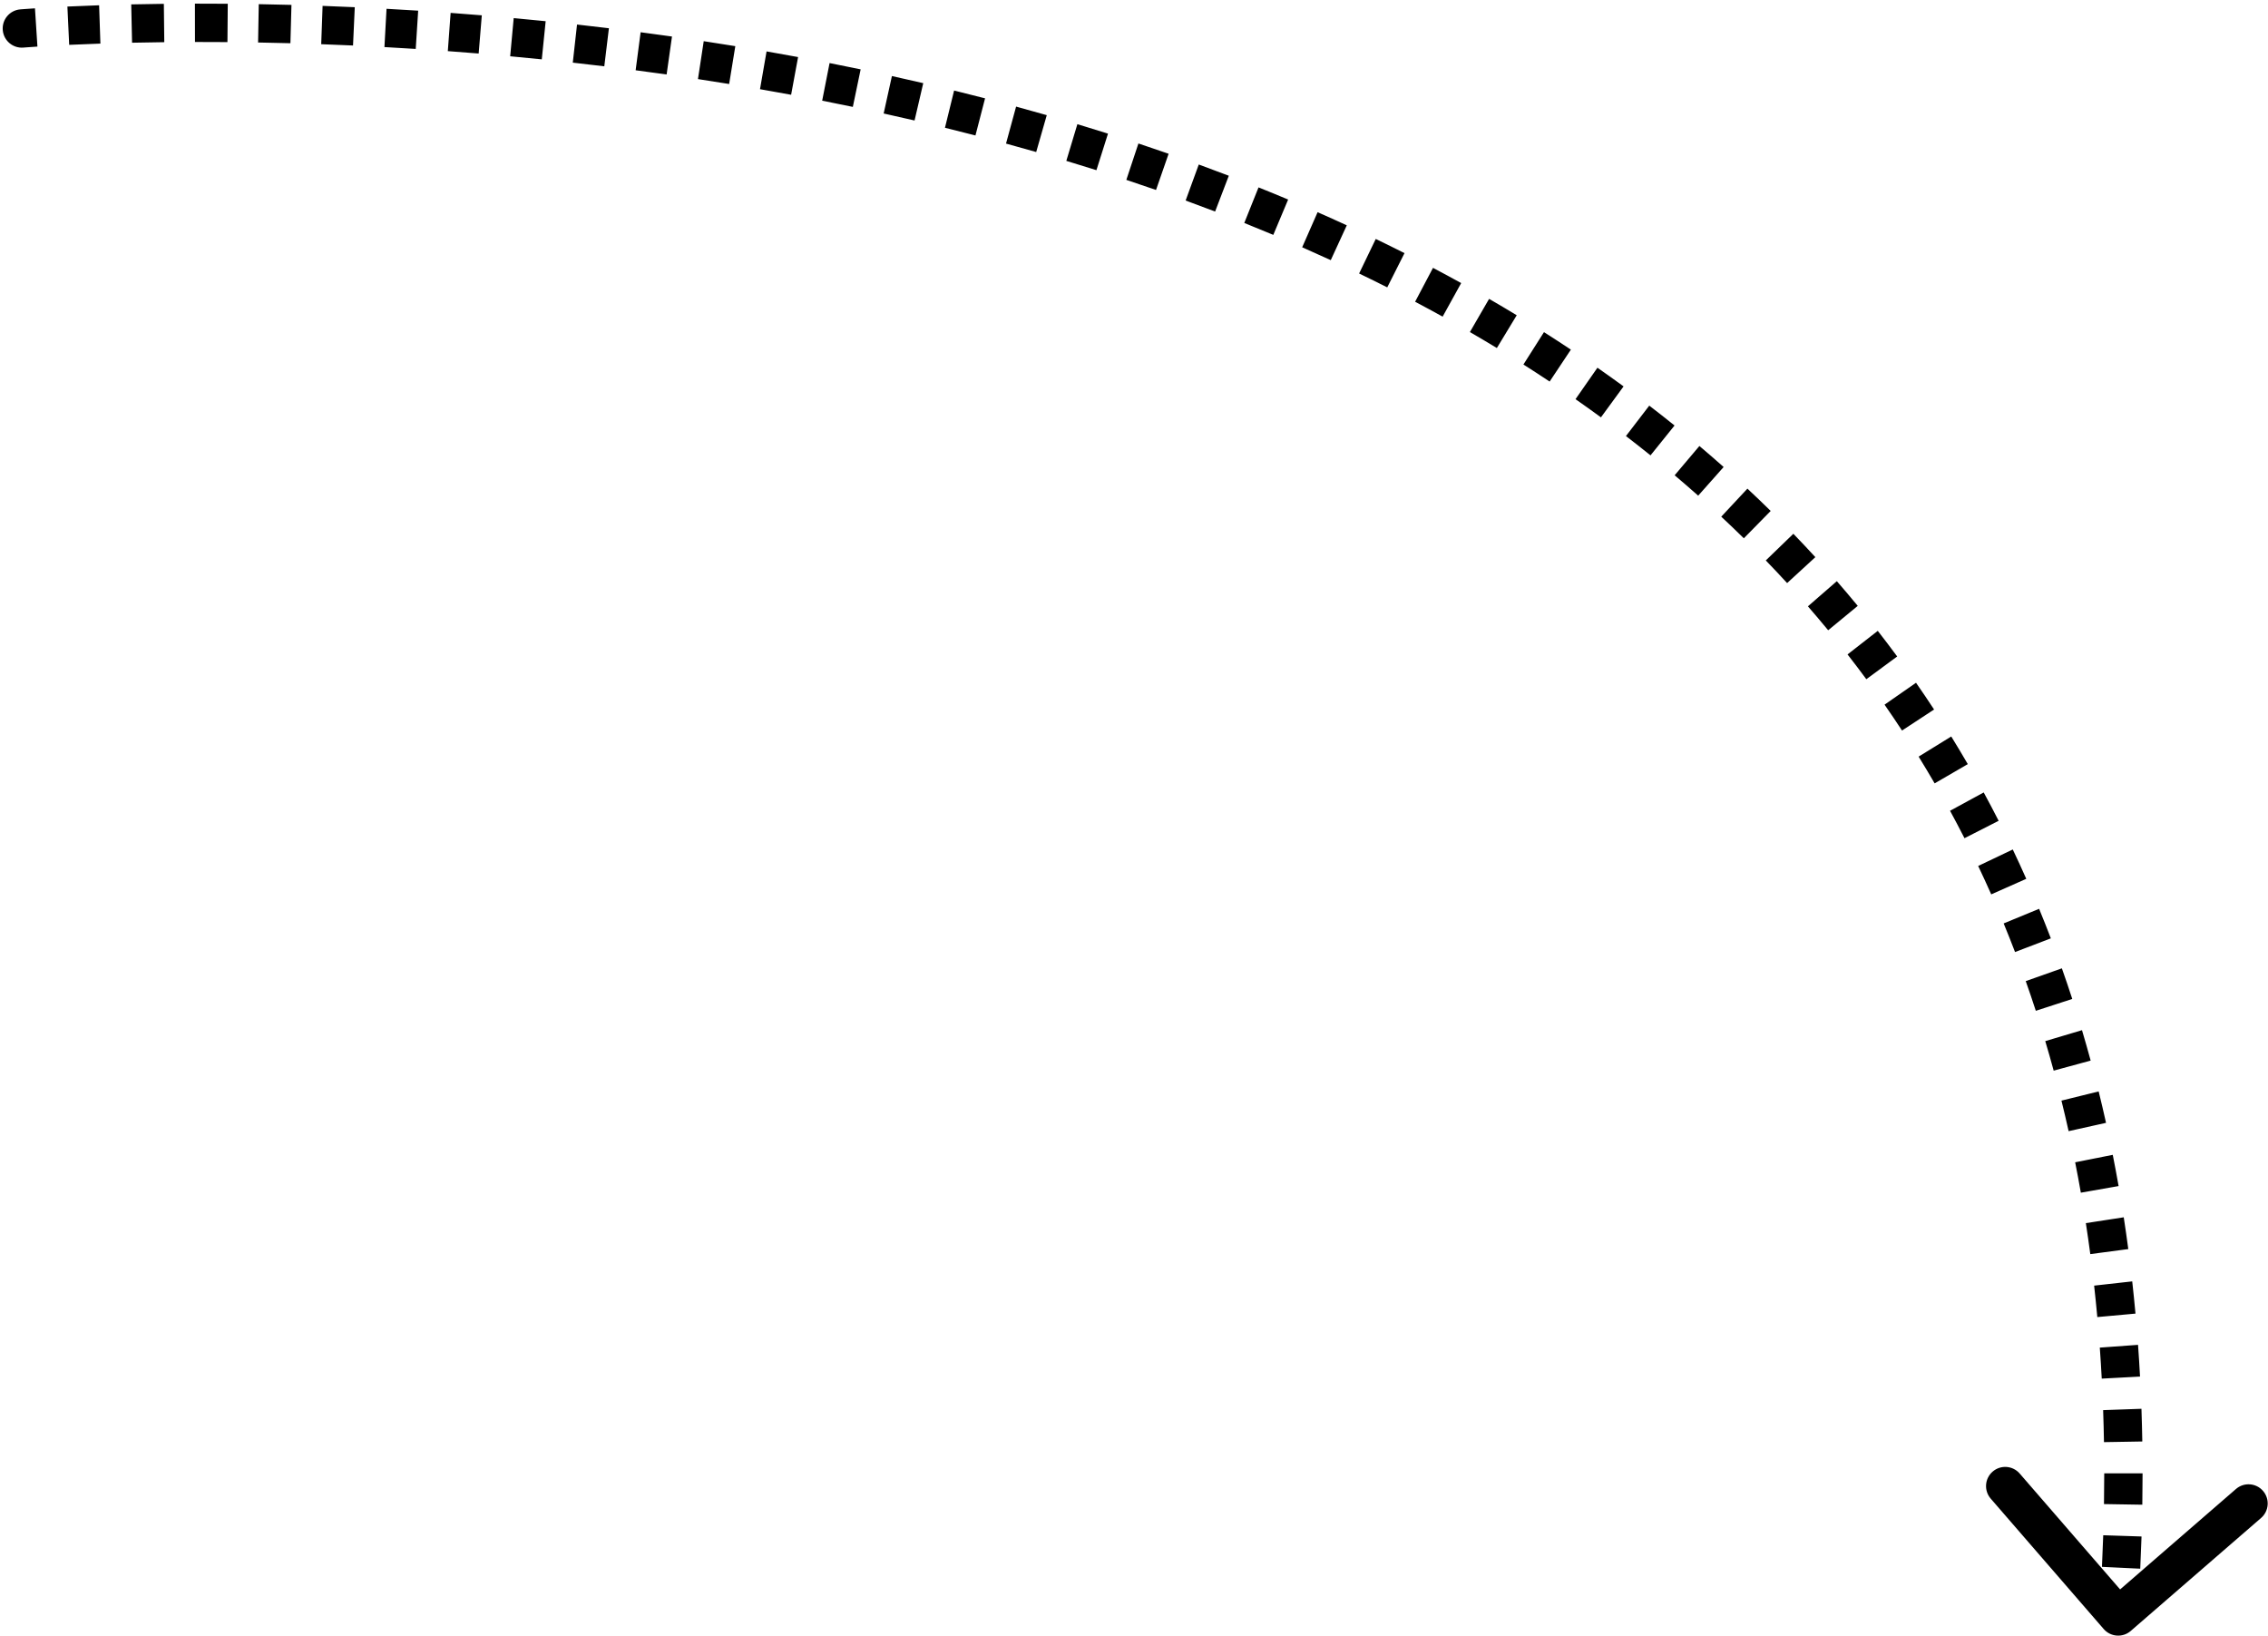 <svg width="355" height="256" viewBox="0 0 355 256" fill="none" xmlns="http://www.w3.org/2000/svg">
<path d="M3.296 2.963C2.471 3.032 1.858 3.758 1.927 4.583C1.997 5.409 2.722 6.022 3.548 5.952L3.296 2.963ZM330.416 253.95C330.958 254.576 331.906 254.644 332.532 254.102L342.734 245.26C343.36 244.717 343.427 243.77 342.885 243.144C342.342 242.518 341.395 242.45 340.769 242.993L331.701 250.852L323.841 241.784C323.299 241.158 322.352 241.09 321.726 241.633C321.099 242.175 321.032 243.123 321.574 243.749L330.416 253.95ZM3.422 4.457C3.548 5.952 3.548 5.952 3.548 5.952C3.548 5.952 3.548 5.952 3.548 5.952C3.548 5.952 3.548 5.952 3.548 5.952C3.548 5.952 3.548 5.952 3.548 5.952C3.548 5.952 3.548 5.952 3.549 5.952C3.55 5.952 3.552 5.952 3.555 5.951C3.56 5.951 3.569 5.95 3.58 5.949C3.603 5.947 3.638 5.945 3.684 5.941C3.777 5.934 3.918 5.923 4.104 5.909C4.476 5.881 5.032 5.841 5.762 5.794L5.569 2.801C4.829 2.848 4.263 2.889 3.881 2.917C3.69 2.931 3.545 2.943 3.447 2.95C3.398 2.954 3.361 2.957 3.336 2.959C3.323 2.96 3.314 2.961 3.307 2.962C3.304 2.962 3.301 2.962 3.299 2.962C3.298 2.962 3.298 2.962 3.297 2.963C3.297 2.963 3.297 2.963 3.296 2.963C3.296 2.963 3.296 2.963 3.296 2.963C3.296 2.963 3.296 2.963 3.296 2.963C3.296 2.963 3.296 2.963 3.422 4.457ZM10.76 5.52C12.199 5.453 13.838 5.385 15.665 5.324L15.564 2.325C13.724 2.387 12.071 2.455 10.62 2.523L10.76 5.52ZM20.639 5.185C22.229 5.15 23.917 5.121 25.698 5.101L25.664 2.101C23.872 2.122 22.173 2.151 20.573 2.186L20.639 5.185ZM30.517 5.07C32.154 5.068 33.854 5.073 35.613 5.088L35.639 2.088C33.869 2.073 32.16 2.068 30.513 2.07L30.517 5.07ZM40.423 5.151C42.072 5.18 43.764 5.217 45.499 5.265L45.58 2.266C43.836 2.218 42.134 2.181 40.476 2.151L40.423 5.151ZM50.331 5.418C51.965 5.477 53.63 5.545 55.326 5.622L55.462 2.625C53.757 2.547 52.082 2.479 50.44 2.42L50.331 5.418ZM60.256 5.869C61.869 5.957 63.507 6.054 65.169 6.16L65.36 3.166C63.689 3.059 62.042 2.962 60.42 2.873L60.256 5.869ZM70.205 6.505C71.799 6.622 73.413 6.748 75.045 6.882L75.292 3.893C73.651 3.757 72.028 3.631 70.424 3.513L70.205 6.505ZM79.995 7.314C81.632 7.465 83.286 7.625 84.956 7.795L85.259 4.81C83.58 4.639 81.916 4.478 80.269 4.327L79.995 7.314ZM89.822 8.313C91.458 8.495 93.107 8.686 94.768 8.887L95.129 5.909C93.458 5.707 91.799 5.514 90.154 5.331L89.822 8.313ZM99.689 9.509C101.3 9.72 102.921 9.941 104.553 10.172L104.973 7.202C103.332 6.969 101.7 6.747 100.079 6.534L99.689 9.509ZM109.475 10.894C111.099 11.141 112.732 11.398 114.372 11.665L114.854 8.704C113.203 8.435 111.56 8.177 109.926 7.928L109.475 10.894ZM119.217 12.48C120.839 12.761 122.468 13.053 124.103 13.355L124.649 10.405C123.003 10.101 121.363 9.807 119.73 9.524L119.217 12.48ZM128.981 14.285C130.581 14.6 132.187 14.924 133.797 15.259L134.408 12.322C132.787 11.985 131.171 11.658 129.56 11.342L128.981 14.285ZM138.639 16.296C140.253 16.652 141.871 17.018 143.492 17.396L144.172 14.474C142.539 14.094 140.91 13.725 139.284 13.367L138.639 16.296ZM148.269 18.538C149.864 18.93 151.461 19.333 153.06 19.747L153.812 16.843C152.2 16.425 150.591 16.02 148.984 15.625L148.269 18.538ZM157.862 21.023C159.442 21.453 161.024 21.895 162.605 22.349L163.432 19.465C161.838 19.008 160.244 18.562 158.651 18.128L157.862 21.023ZM167.339 23.74C168.917 24.215 170.495 24.702 172.072 25.201L172.977 22.341C171.386 21.838 169.795 21.347 168.204 20.867L167.339 23.74ZM176.773 26.725C178.33 27.242 179.886 27.771 181.44 28.312L182.426 25.479C180.858 24.933 179.289 24.399 177.719 23.878L176.773 26.725ZM186.095 29.972C187.643 30.537 189.189 31.115 190.732 31.705L191.804 28.903C190.247 28.307 188.686 27.724 187.124 27.154L186.095 29.972ZM195.319 33.502C196.845 34.113 198.367 34.737 199.885 35.375L201.046 32.609C199.513 31.965 197.976 31.334 196.435 30.717L195.319 33.502ZM204.428 37.326C205.932 37.987 207.431 38.662 208.926 39.349L210.18 36.624C208.67 35.929 207.154 35.248 205.635 34.58L204.428 37.326ZM213.387 41.45C214.869 42.164 216.345 42.891 217.815 43.633L219.165 40.954C217.679 40.205 216.187 39.469 214.689 38.747L213.387 41.45ZM222.201 45.896C223.653 46.663 225.098 47.444 226.536 48.238L227.987 45.613C226.532 44.809 225.07 44.019 223.602 43.243L222.201 45.896ZM230.828 50.666C232.251 51.49 233.667 52.328 235.074 53.181L236.629 50.616C235.204 49.752 233.771 48.903 232.331 48.07L230.828 50.666ZM239.259 55.778C240.645 56.657 242.022 57.552 243.39 58.462L245.052 55.964C243.666 55.042 242.271 54.136 240.867 53.245L239.259 55.778ZM247.466 61.238C248.812 62.177 250.149 63.131 251.475 64.101L253.246 61.679C251.901 60.696 250.546 59.729 249.182 58.777L247.466 61.238ZM255.414 67.05C256.716 68.048 258.007 69.063 259.288 70.093L261.169 67.756C259.87 66.711 258.56 65.682 257.239 64.669L255.414 67.05ZM263.094 73.233C264.343 74.288 265.581 75.36 266.806 76.448L268.798 74.205C267.554 73.1 266.298 72.013 265.031 70.942L263.094 73.233ZM270.443 79.76C271.643 80.88 272.831 82.017 274.005 83.17L276.108 81.03C274.915 79.858 273.709 78.704 272.49 77.567L270.443 79.76ZM277.471 86.662C278.605 87.836 279.727 89.026 280.835 90.233L283.045 88.204C281.919 86.978 280.78 85.769 279.627 84.577L277.471 86.662ZM284.116 93.905C285.196 95.145 286.262 96.403 287.313 97.679L289.628 95.771C288.56 94.475 287.477 93.196 286.38 91.935L284.116 93.905ZM290.37 101.493C291.374 102.779 292.363 104.083 293.336 105.404L295.751 103.624C294.761 102.281 293.756 100.956 292.736 99.648L290.37 101.493ZM296.212 109.419C297.147 110.763 298.066 112.124 298.97 113.502L301.479 111.857C300.56 110.455 299.625 109.072 298.675 107.706L296.212 109.419ZM301.591 117.62C302.449 119.01 303.292 120.417 304.118 121.841L306.713 120.335C305.873 118.887 305.016 117.457 304.144 116.044L301.591 117.62ZM306.548 126.165C307.324 127.591 308.085 129.034 308.829 130.494L311.501 129.131C310.745 127.648 309.973 126.181 309.184 124.731L306.548 126.165ZM310.988 134.875C311.692 136.352 312.379 137.846 313.05 139.357L315.792 138.139C315.11 136.604 314.412 135.086 313.696 133.585L310.988 134.875ZM315.012 143.94C315.626 145.429 316.224 146.933 316.806 148.454L319.608 147.382C319.017 145.837 318.409 144.309 317.785 142.796L315.012 143.94ZM318.494 153.04C319.04 154.584 319.57 156.145 320.084 157.722L322.936 156.793C322.415 155.192 321.877 153.608 321.322 152.039L318.494 153.04ZM321.573 162.501C322.031 164.038 322.474 165.59 322.9 167.157L325.795 166.37C325.362 164.779 324.913 163.204 324.448 161.644L321.573 162.501ZM324.126 171.881C324.519 173.471 324.895 175.076 325.256 176.696L328.184 176.044C327.819 174.402 327.437 172.774 327.038 171.162L324.126 171.881ZM326.287 181.602C326.601 183.184 326.9 184.78 327.183 186.39L330.137 185.871C329.851 184.239 329.548 182.622 329.23 181.018L326.287 181.602ZM327.973 191.186C328.221 192.798 328.453 194.424 328.671 196.065L331.645 195.671C331.425 194.01 331.189 192.363 330.938 190.729L327.973 191.186ZM329.275 201.029C329.458 202.665 329.625 204.316 329.777 205.98L332.764 205.708C332.611 204.024 332.442 202.353 332.257 200.696L329.275 201.029ZM330.169 210.786C330.285 212.4 330.387 214.027 330.475 215.667L333.471 215.507C333.382 213.849 333.279 212.203 333.161 210.57L330.169 210.786ZM330.694 220.626C330.753 222.292 330.797 223.97 330.825 225.662L333.825 225.611C333.796 223.901 333.752 222.205 333.693 220.521L330.694 220.626ZM330.867 230.573C330.867 232.173 330.854 233.783 330.827 235.405L333.827 235.454C333.854 233.816 333.867 232.189 333.867 230.573L330.867 230.573ZM330.708 240.306C330.655 241.951 330.588 243.608 330.507 245.276L333.504 245.42C333.585 243.737 333.652 242.064 333.706 240.403L330.708 240.306ZM330.225 250.316C330.171 251.161 330.114 252.01 330.053 252.861L333.046 253.075C333.107 252.216 333.165 251.36 333.219 250.506L330.225 250.316ZM3.17 1.468C1.519 1.607 0.294 3.058 0.432 4.709C0.571 6.36 2.022 7.586 3.673 7.447L3.17 1.468ZM329.282 254.933C330.368 256.185 332.262 256.32 333.514 255.235L353.918 237.552C355.17 236.467 355.305 234.572 354.22 233.32C353.135 232.068 351.24 231.933 349.988 233.018L331.852 248.736L316.133 230.6C315.048 229.347 313.154 229.212 311.902 230.297C310.65 231.382 310.514 233.277 311.599 234.529L329.282 254.933ZM3.422 4.457C3.673 7.447 3.673 7.447 3.673 7.447C3.673 7.447 3.673 7.447 3.673 7.447C3.673 7.447 3.673 7.447 3.673 7.447C3.673 7.447 3.673 7.447 3.673 7.447C3.673 7.447 3.674 7.447 3.674 7.447C3.675 7.447 3.677 7.447 3.679 7.446C3.684 7.446 3.692 7.445 3.703 7.444C3.724 7.443 3.758 7.44 3.803 7.436C3.894 7.429 4.032 7.418 4.215 7.405C4.583 7.377 5.134 7.338 5.859 7.291L5.473 1.304C4.727 1.352 4.156 1.392 3.769 1.421C3.576 1.436 3.428 1.447 3.328 1.455C3.278 1.459 3.24 1.462 3.213 1.464C3.2 1.465 3.19 1.466 3.183 1.467C3.179 1.467 3.176 1.467 3.174 1.468C3.173 1.468 3.172 1.468 3.172 1.468C3.171 1.468 3.171 1.468 3.171 1.468C3.171 1.468 3.171 1.468 3.171 1.468C3.171 1.468 3.17 1.468 3.17 1.468C3.17 1.468 3.17 1.468 3.422 4.457ZM10.83 7.018C12.262 6.951 13.896 6.884 15.716 6.823L15.514 0.826C13.667 0.888 12.008 0.957 10.55 1.025L10.83 7.018ZM20.672 6.685C22.257 6.65 23.94 6.621 25.715 6.601L25.647 0.601C23.85 0.622 22.145 0.651 20.54 0.686L20.672 6.685ZM30.52 6.57C32.152 6.568 33.847 6.573 35.601 6.588L35.651 0.588C33.877 0.573 32.162 0.568 30.511 0.57L30.52 6.57ZM40.397 6.651C42.04 6.68 43.728 6.717 45.458 6.764L45.621 0.766C43.872 0.719 42.165 0.681 40.503 0.652L40.397 6.651ZM50.277 6.917C51.906 6.976 53.566 7.043 55.258 7.12L55.531 1.127C53.82 1.049 52.141 0.98 50.494 0.921L50.277 6.917ZM60.174 7.367C61.783 7.455 63.416 7.551 65.073 7.657L65.455 1.669C63.78 1.562 62.128 1.465 60.502 1.376L60.174 7.367ZM70.095 8.001C71.685 8.118 73.295 8.243 74.922 8.377L75.415 2.398C73.769 2.262 72.142 2.135 70.534 2.017L70.095 8.001ZM79.857 8.808C81.49 8.958 83.139 9.118 84.804 9.287L85.411 3.318C83.727 3.146 82.059 2.985 80.407 2.833L79.857 8.808ZM89.656 9.803C91.287 9.985 92.931 10.176 94.588 10.377L95.31 4.42C93.633 4.217 91.97 4.024 90.32 3.84L89.656 9.803ZM99.494 10.996C101.1 11.207 102.716 11.427 104.342 11.657L105.183 5.716C103.537 5.484 101.9 5.26 100.275 5.047L99.494 10.996ZM109.249 12.377C110.868 12.623 112.496 12.879 114.131 13.146L115.095 7.223C113.439 6.954 111.79 6.695 110.151 6.445L109.249 12.377ZM118.96 13.958C120.577 14.238 122.201 14.529 123.831 14.831L124.921 8.93C123.27 8.625 121.625 8.33 119.987 8.046L118.96 13.958ZM128.692 15.757C130.287 16.07 131.887 16.394 133.491 16.728L134.714 10.854C133.087 10.515 131.465 10.187 129.849 9.87L128.692 15.757ZM138.316 17.761C139.924 18.116 141.536 18.481 143.151 18.857L144.512 13.013C142.873 12.631 141.238 12.261 139.607 11.902L138.316 17.761ZM147.911 19.995C149.5 20.385 151.091 20.787 152.684 21.199L154.188 15.39C152.57 14.972 150.955 14.564 149.342 14.168L147.911 19.995ZM157.467 22.47C159.042 22.899 160.617 23.339 162.192 23.791L163.846 18.023C162.244 17.564 160.644 17.117 159.045 16.681L157.467 22.47ZM166.906 25.176C168.478 25.649 170.049 26.134 171.619 26.631L173.429 20.911C171.832 20.405 170.234 19.912 168.637 19.431L166.906 25.176ZM176.301 28.149C177.851 28.663 179.399 29.19 180.946 29.729L182.919 24.062C181.345 23.514 179.769 22.978 178.191 22.454L176.301 28.149ZM185.581 31.381C187.122 31.944 188.66 32.519 190.196 33.106L192.34 27.502C190.775 26.904 189.208 26.318 187.638 25.745L185.581 31.381ZM194.761 34.894C196.279 35.503 197.794 36.124 199.305 36.758L201.627 31.226C200.086 30.579 198.541 29.945 196.993 29.325L194.761 34.894ZM203.824 38.699C205.32 39.357 206.812 40.028 208.299 40.712L210.807 35.262C209.289 34.563 207.766 33.878 206.238 33.207L203.824 38.699ZM212.736 42.801C214.209 43.511 215.677 44.235 217.139 44.972L219.841 39.615C218.346 38.861 216.846 38.121 215.34 37.396L212.736 42.801ZM221.5 47.223C222.944 47.985 224.381 48.761 225.81 49.551L228.713 44.3C227.249 43.491 225.779 42.697 224.302 41.917L221.5 47.223ZM230.077 51.964C231.491 52.783 232.898 53.616 234.297 54.464L237.407 49.333C235.973 48.464 234.532 47.61 233.082 46.772L230.077 51.964ZM238.455 57.044C239.832 57.918 241.2 58.807 242.559 59.711L245.883 54.715C244.488 53.788 243.084 52.875 241.671 51.978L238.455 57.044ZM246.608 62.468C247.945 63.401 249.273 64.349 250.59 65.312L254.131 60.468C252.777 59.478 251.413 58.505 250.039 57.547L246.608 62.468ZM254.501 68.24C255.794 69.232 257.076 70.239 258.347 71.262L262.109 66.588C260.801 65.535 259.482 64.499 258.152 63.479L254.501 68.24ZM262.126 74.379C263.366 75.426 264.594 76.49 265.81 77.57L269.794 73.083C268.541 71.971 267.276 70.875 265.999 69.796L262.126 74.379ZM269.42 80.856C270.611 81.968 271.789 83.096 272.954 84.24L277.159 79.96C275.957 78.779 274.742 77.616 273.514 76.47L269.42 80.856ZM276.392 87.705C277.518 88.869 278.631 90.05 279.73 91.247L284.15 87.19C283.016 85.954 281.867 84.735 280.706 83.534L276.392 87.705ZM282.985 94.889C284.056 96.12 285.113 97.368 286.155 98.633L290.785 94.817C289.709 93.511 288.617 92.222 287.511 90.951L282.985 94.889ZM289.187 102.415C290.183 103.691 291.163 104.984 292.129 106.294L296.959 102.734C295.961 101.38 294.947 100.044 293.919 98.725L289.187 102.415ZM294.981 110.276C295.908 111.608 296.819 112.958 297.715 114.324L302.733 111.034C301.807 109.621 300.864 108.226 299.906 106.849L294.981 110.276ZM300.315 118.408C301.166 119.787 302.001 121.182 302.821 122.594L308.01 119.582C307.163 118.123 306.3 116.681 305.42 115.256L300.315 118.408ZM305.231 126.882C306 128.296 306.754 129.727 307.492 131.175L312.838 128.45C312.076 126.954 311.297 125.476 310.501 124.014L305.231 126.882ZM309.634 135.52C310.332 136.985 311.014 138.467 311.679 139.965L317.163 137.531C316.476 135.983 315.772 134.453 315.051 132.94L309.634 135.52ZM313.625 144.512C314.234 145.989 314.828 147.481 315.405 148.99L321.009 146.846C320.413 145.289 319.801 143.749 319.172 142.224L313.625 144.512ZM317.08 153.54C317.622 155.072 318.148 156.621 318.657 158.186L324.363 156.329C323.838 154.716 323.296 153.119 322.736 151.539L317.08 153.54ZM320.136 162.929C320.59 164.455 321.029 165.996 321.453 167.551L327.242 165.976C326.806 164.374 326.354 162.788 325.886 161.216L320.136 162.929ZM322.67 172.241C323.06 173.819 323.434 175.413 323.791 177.021L329.648 175.719C329.28 174.065 328.896 172.426 328.495 170.802L322.67 172.241ZM324.816 181.894C325.128 183.465 325.424 185.05 325.705 186.65L331.615 185.612C331.326 183.969 331.022 182.341 330.701 180.726L324.816 181.894ZM326.49 191.414C326.736 193.016 326.968 194.632 327.184 196.262L333.132 195.474C332.91 193.803 332.673 192.145 332.42 190.501L326.49 191.414ZM327.785 201.195C327.966 202.821 328.132 204.462 328.283 206.116L334.258 205.572C334.104 203.878 333.933 202.197 333.748 200.53L327.785 201.195ZM328.673 210.894C328.788 212.499 328.89 214.117 328.977 215.748L334.969 215.427C334.879 213.76 334.776 212.105 334.657 210.462L328.673 210.894ZM329.195 220.679C329.253 222.335 329.297 224.005 329.326 225.687L335.325 225.585C335.295 223.867 335.251 222.161 335.192 220.468L329.195 220.679ZM329.367 230.573C329.367 232.164 329.354 233.767 329.327 235.381L335.327 235.479C335.354 233.832 335.367 232.197 335.367 230.573L329.367 230.573ZM329.209 240.258C329.156 241.895 329.089 243.544 329.009 245.204L335.002 245.493C335.084 243.801 335.151 242.121 335.205 240.452L329.209 240.258ZM328.728 250.22C328.675 251.062 328.618 251.907 328.557 252.754L334.542 253.182C334.603 252.319 334.662 251.459 334.716 250.602L328.728 250.22Z" fill="black"/>
</svg>
